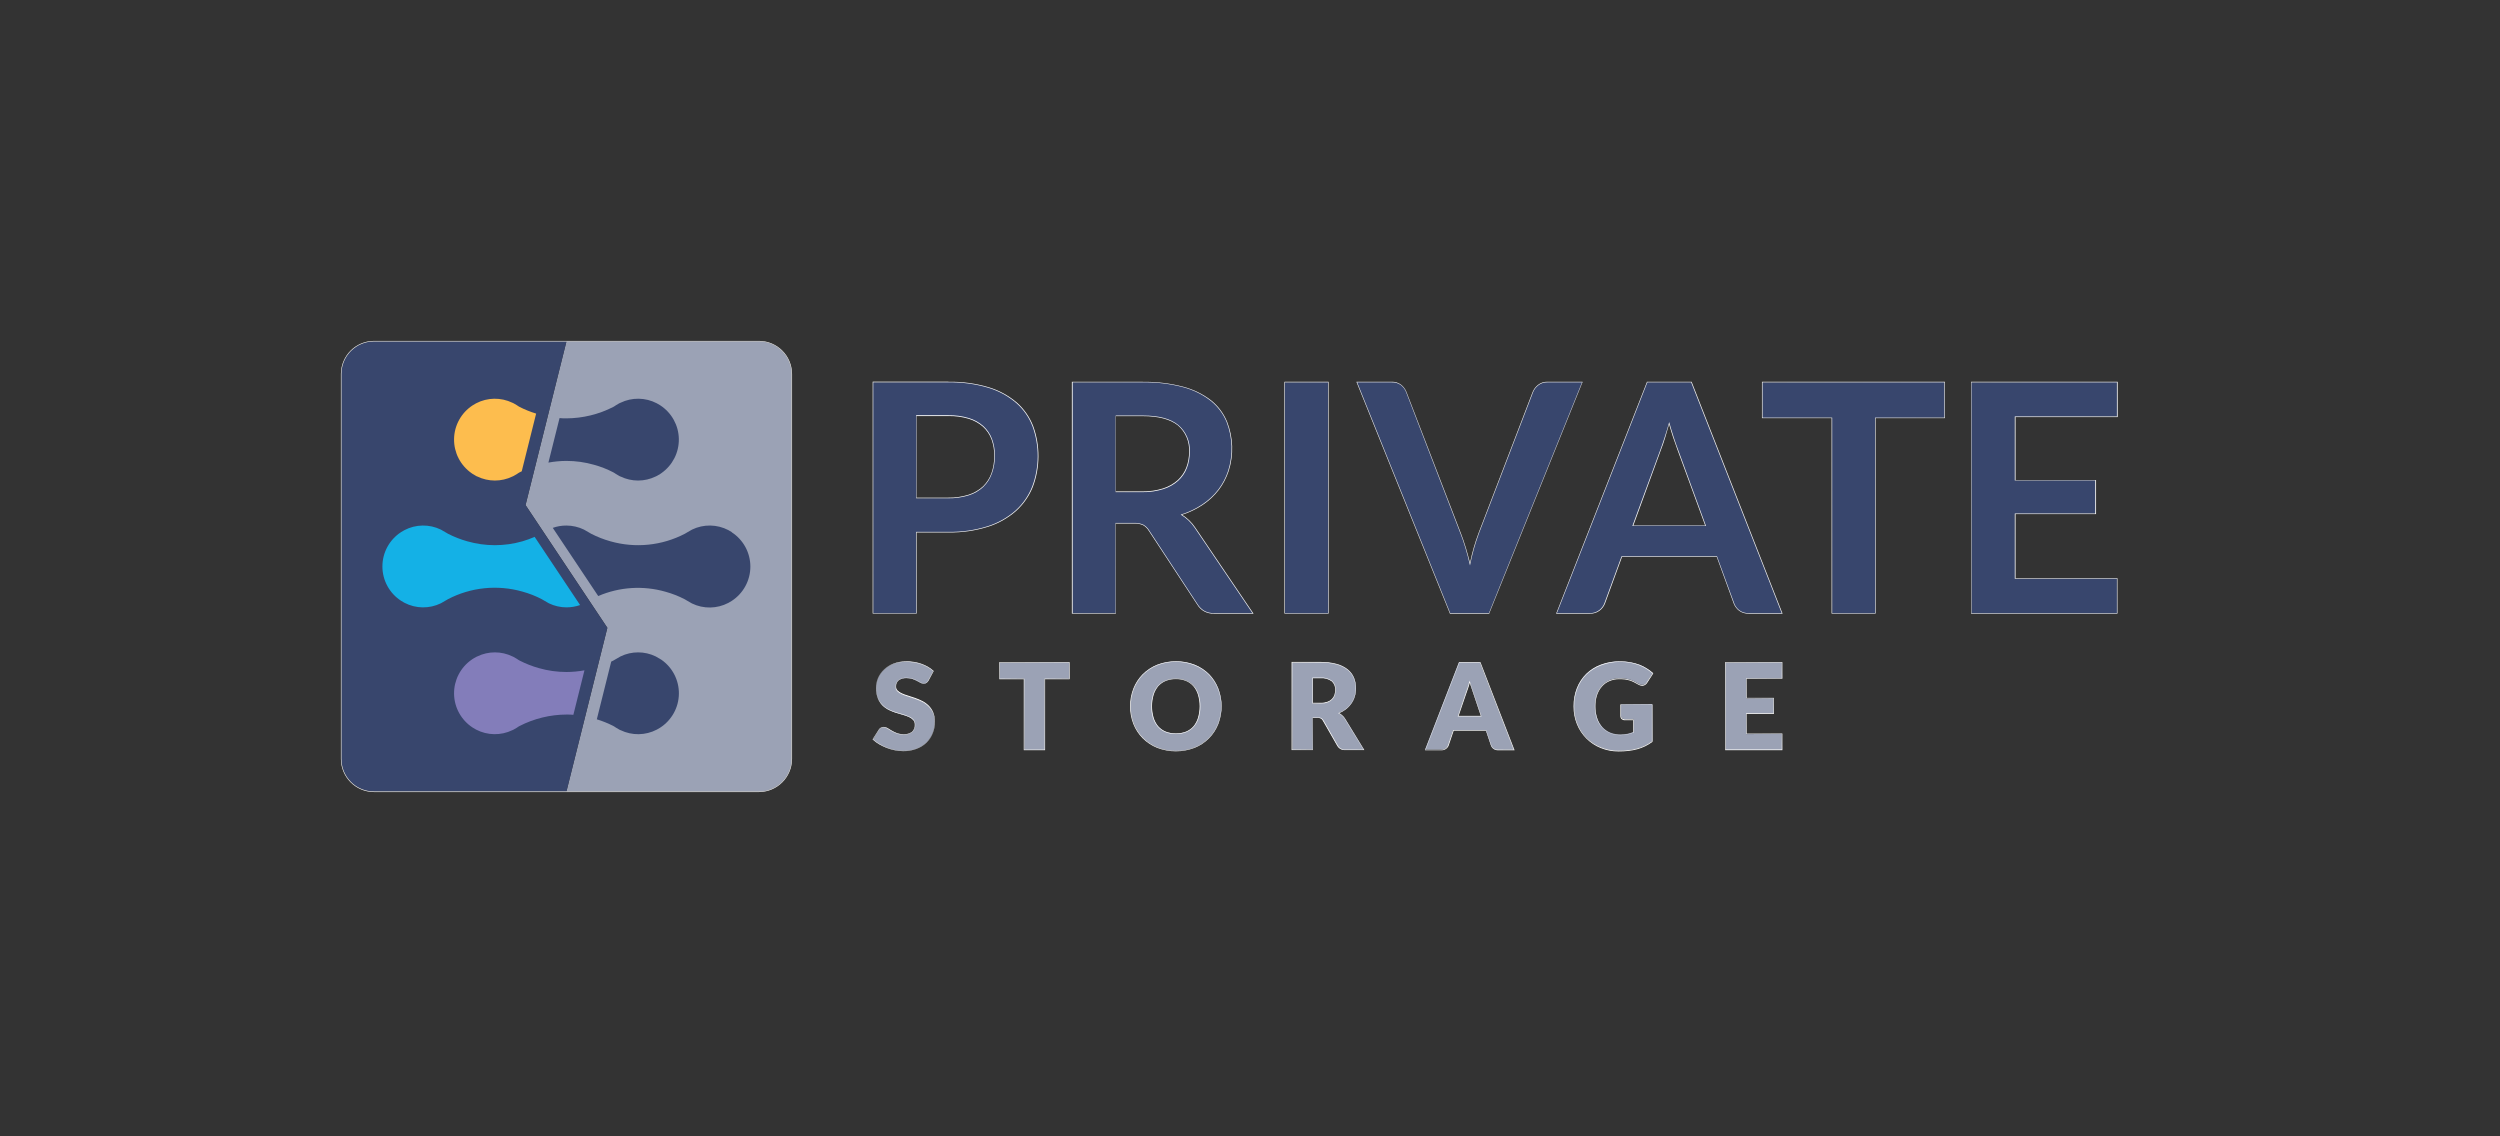<?xml version="1.0" encoding="UTF-8"?>
<!DOCTYPE svg PUBLIC "-//W3C//DTD SVG 1.1//EN" "http://www.w3.org/Graphics/SVG/1.1/DTD/svg11.dtd">
<svg version="1.1" xmlns="http://www.w3.org/2000/svg" xmlns:xlink="http://www.w3.org/1999/xlink" x="0" y="0" width="550" height="250" viewBox="0, 0, 550, 250">
  <rect x="0" y="0" width="550" height="250" fill="#333333" stroke="none"/>
  <g id="Layer_1">
    <path d="M166.96,75.12 L124.62,75.12 L115.62,111.12 L133.62,138.12 L124.62,174.12 L166.96,174.12 C168.86,174.123 170.682,173.369 172.026,172.026 C173.369,170.682 174.123,168.86 174.12,166.96 L174.12,82.28 C174.123,80.38 173.369,78.558 172.026,77.214 C170.682,75.871 168.86,75.117 166.96,75.12 z" fill="#9BA2B5"/>
    <path d="M115.62,111.12 L124.62,75.12 L82.28,75.12 C78.326,75.12 75.12,78.326 75.12,82.28 L75.12,166.96 C75.12,170.914 78.326,174.12 82.28,174.12 L124.62,174.12 L133.62,138.12 z" fill="#38466D"/>
    <path d="M166.96,75.12 C168.86,75.117 170.682,75.871 172.026,77.214 C173.369,78.558 174.123,80.38 174.12,82.28 L174.12,166.96 C174.123,168.86 173.369,170.682 172.026,172.026 C170.682,173.369 168.86,174.123 166.96,174.12 L82.28,174.12 C78.326,174.12 75.12,170.914 75.12,166.96 L75.12,82.28 C75.12,78.326 78.326,75.12 82.28,75.12 L166.96,75.12 M166.96,75 L82.28,75 C78.259,75 75,78.259 75,82.28 L75,166.96 C75,170.982 78.258,174.244 82.28,174.25 L166.96,174.25 C170.984,174.244 174.244,170.984 174.25,166.96 L174.25,82.28 C174.244,78.258 170.982,75 166.96,75 z" fill="#FFFFFF"/>
    <path d="M134.94,159.72 C135.05,159.79 135.16,159.84 135.26,159.91 L135.49,160.07 C135.75,160.21 136,160.36 136.24,160.51 C136.48,160.66 136.42,160.59 136.51,160.63 C139.045,161.862 142.013,161.817 144.51,160.51 L145.26,160.07 C147.774,158.437 149.31,155.659 149.356,152.661 C149.402,149.664 147.953,146.84 145.49,145.13 C145.08,144.88 144.66,144.64 144.25,144.41 C141.81,143.224 138.96,143.224 136.52,144.41 C136.1,144.64 135.68,144.88 135.27,145.13 C135.17,145.2 135.06,145.25 134.95,145.32 L134.47,145.55 L131.3,158.25 C132.554,158.632 133.772,159.124 134.94,159.72 z" fill="#38466D"/>
    <path d="M161,117.07 L160.25,116.63 C157.753,115.323 154.785,115.278 152.25,116.51 C151.83,116.74 151.41,116.98 151,117.23 C150.9,117.3 150.79,117.35 150.68,117.42 C145.634,120.05 139.773,120.647 134.3,119.09 C132.827,118.678 131.4,118.119 130.04,117.42 C129.93,117.35 129.82,117.3 129.72,117.23 C129.31,116.98 128.89,116.74 128.47,116.51 C127.267,115.927 125.947,115.623 124.61,115.62 C123.588,115.615 122.573,115.787 121.61,116.13 L131.61,131.13 C136.283,129.116 141.508,128.781 146.4,130.18 C147.875,130.584 149.303,131.144 150.66,131.85 C150.77,131.92 150.88,131.97 150.98,132.04 C151.39,132.29 151.81,132.53 152.23,132.76 C154.765,133.992 157.733,133.947 160.23,132.64 L160.98,132.2 C163.538,130.54 165.081,127.699 165.081,124.65 C165.081,121.601 163.538,118.76 160.98,117.1 z" fill="#38466D"/>
    <path d="M124.62,101.4 C126.67,101.401 128.709,101.687 130.68,102.25 C132.155,102.654 133.583,103.214 134.94,103.92 C135.05,103.99 135.16,104.04 135.26,104.11 L135.49,104.27 C135.75,104.41 136,104.56 136.24,104.71 C136.48,104.86 136.42,104.79 136.51,104.83 C138.95,106.016 141.8,106.016 144.24,104.83 L144.5,104.71 L145.25,104.27 L145.48,104.11 C147.943,102.4 149.392,99.576 149.346,96.579 C149.3,93.581 147.764,90.803 145.25,89.17 L144.5,88.73 C142.003,87.423 139.035,87.378 136.5,88.61 L136.23,88.73 C135.99,88.88 135.74,89.03 135.48,89.17 L135.25,89.33 C135.15,89.4 135.04,89.45 134.93,89.52 C131.735,91.158 128.2,92.021 124.61,92.04 C124.1,92.04 123.61,92.04 123.1,91.98 L120.65,101.77 C121.96,101.529 123.288,101.405 124.62,101.4 z" fill="#38466D"/>
    <path d="M124.62,147.84 C122.57,147.839 120.531,147.553 118.56,146.99 C117.087,146.578 115.66,146.019 114.3,145.32 C114.19,145.25 114.08,145.2 113.98,145.13 L113.75,144.97 L113,144.53 L112.74,144.41 C110.3,143.224 107.45,143.224 105.01,144.41 L104.74,144.53 C104.5,144.68 104.25,144.83 103.99,144.97 L103.76,145.13 C101.297,146.84 99.848,149.664 99.894,152.661 C99.94,155.659 101.476,158.437 103.99,160.07 C104.25,160.21 104.5,160.36 104.74,160.51 C107.238,161.812 110.204,161.857 112.74,160.63 L113,160.51 L113.75,160.07 L113.98,159.91 C114.08,159.84 114.19,159.79 114.3,159.72 C117.495,158.082 121.03,157.219 124.62,157.2 C125.13,157.2 125.62,157.2 126.14,157.26 L128.58,147.47 C127.274,147.711 125.948,147.835 124.62,147.84 z" fill="#837DBA"/>
    <path d="M114.93,119.09 C110.97,120.225 106.77,120.225 102.81,119.09 C101.337,118.678 99.91,118.119 98.55,117.42 C98.44,117.35 98.33,117.3 98.23,117.23 C97.82,116.98 97.4,116.74 96.98,116.51 C94.445,115.278 91.477,115.323 88.98,116.63 C88.74,116.78 88.49,116.93 88.23,117.07 C85.672,118.73 84.129,121.571 84.129,124.62 C84.129,127.669 85.672,130.51 88.23,132.17 C88.49,132.31 88.74,132.46 88.98,132.61 C91.477,133.917 94.445,133.962 96.98,132.73 C97.4,132.5 97.82,132.26 98.23,132.01 C98.33,131.94 98.44,131.89 98.55,131.82 C103.596,129.19 109.457,128.593 114.93,130.15 C116.405,130.554 117.833,131.114 119.19,131.82 C119.3,131.89 119.41,131.94 119.51,132.01 C119.92,132.26 120.34,132.5 120.76,132.73 C121.963,133.313 123.283,133.617 124.62,133.62 C125.642,133.62 126.656,133.448 127.62,133.11 L117.62,118.11 C116.745,118.494 115.847,118.821 114.93,119.09 z" fill="#14B1E6"/>
    <path d="M114.3,89.52 C114.19,89.45 114.08,89.4 113.98,89.33 L113.75,89.17 L113,88.73 L112.74,88.61 C110.204,87.383 107.238,87.428 104.74,88.73 C104.5,88.88 104.25,89.03 103.99,89.17 C101.476,90.803 99.94,93.581 99.894,96.579 C99.848,99.576 101.297,102.4 103.76,104.11 L103.99,104.27 C104.25,104.41 104.5,104.56 104.74,104.71 C104.98,104.86 104.92,104.79 105.01,104.83 C107.45,106.016 110.3,106.016 112.74,104.83 L113,104.71 L113.75,104.27 L113.98,104.11 C114.08,104.04 114.19,103.99 114.3,103.92 L114.78,103.69 L117.95,90.99 C116.692,90.609 115.471,90.117 114.3,89.52 z" fill="#FDBD4E"/>
    <path d="M192.12,134.94 L192.06,84.12 L208.63,84.06 C211.614,84.004 214.588,84.405 217.45,85.25 C219.711,85.932 221.808,87.073 223.61,88.6 C225.203,90.003 226.435,91.77 227.2,93.75 C227.989,95.843 228.382,98.064 228.36,100.3 C228.383,102.618 227.966,104.918 227.13,107.08 C226.323,109.112 225.056,110.929 223.43,112.39 C221.635,113.951 219.538,115.125 217.27,115.84 C214.474,116.71 211.557,117.125 208.63,117.07 L201.55,117.07 L201.61,134.94 z M201.61,109.64 L208.61,109.58 C210.135,109.608 211.655,109.389 213.11,108.93 C214.288,108.555 215.37,107.927 216.28,107.09 C217.121,106.269 217.764,105.267 218.16,104.16 C218.586,102.918 218.796,101.613 218.78,100.3 C218.795,99.053 218.585,97.813 218.16,96.64 C217.757,95.578 217.113,94.623 216.28,93.85 C215.364,93.042 214.282,92.445 213.11,92.1 C211.651,91.663 210.133,91.454 208.61,91.48 L201.61,91.48 z" fill="#38466D"/>
    <path d="M208.63,84.12 C211.607,84.064 214.575,84.465 217.43,85.31 C219.684,85.985 221.771,87.122 223.56,88.65 C225.152,90.04 226.381,91.798 227.14,93.77 C228.71,98.065 228.685,102.782 227.07,107.06 C226.27,109.082 225.01,110.89 223.39,112.34 C221.605,113.901 219.514,115.073 217.25,115.78 C214.461,116.65 211.551,117.066 208.63,117.01 L201.55,117.01 L201.55,134.88 L192.12,134.88 L192.12,84.12 L208.63,84.12 M201.55,109.62 L208.63,109.62 C210.162,109.648 211.688,109.429 213.15,108.97 C214.34,108.598 215.43,107.962 216.34,107.11 C217.2,106.273 217.85,105.245 218.24,104.11 C218.675,102.863 218.888,101.55 218.87,100.23 C218.887,98.975 218.673,97.728 218.24,96.55 C217.836,95.477 217.185,94.514 216.34,93.74 C215.419,92.923 214.33,92.319 213.15,91.97 C211.684,91.532 210.16,91.323 208.63,91.35 L201.55,91.35 L201.55,109.62 M208.63,83.97 L191.99,83.97 L191.99,134.97 L201.67,134.97 L201.67,117.14 L208.67,117.14 C211.604,117.192 214.528,116.773 217.33,115.9 C219.607,115.186 221.711,114.008 223.51,112.44 C225.141,110.971 226.413,109.147 227.23,107.11 C228.845,102.801 228.87,98.056 227.3,93.73 C226.528,91.74 225.29,89.963 223.69,88.55 C221.883,87.017 219.779,85.874 217.51,85.19 C214.642,84.342 211.661,83.937 208.67,83.99 z M201.63,91.53 L208.63,91.53 C210.145,91.503 211.656,91.705 213.11,92.13 C214.274,92.479 215.349,93.076 216.26,93.88 C217.084,94.637 217.721,95.575 218.12,96.62 C218.545,97.786 218.755,99.019 218.74,100.26 C218.756,101.566 218.546,102.865 218.12,104.1 C217.731,105.197 217.094,106.189 216.26,107 C215.358,107.835 214.282,108.46 213.11,108.83 C211.662,109.288 210.149,109.508 208.63,109.48 L201.63,109.48 L201.63,91.48 z" fill="#FFFFFF"/>
    <path d="M267.03,134.94 C266.295,134.961 265.567,134.788 264.92,134.44 C264.313,134.094 263.799,133.607 263.42,133.02 L252.76,116.77 C252.445,116.241 252.001,115.801 251.47,115.49 C250.813,115.201 250.097,115.071 249.38,115.11 L245.38,115.11 L245.44,134.88 L235.95,134.94 L235.89,84.12 L251.41,84.06 C254.412,84.005 257.407,84.365 260.31,85.13 C262.519,85.715 264.59,86.735 266.4,88.13 C267.933,89.36 269.133,90.956 269.89,92.77 C271.225,96.23 271.348,100.041 270.24,103.58 C269.749,105.078 269.012,106.484 268.06,107.74 C267.07,109.019 265.878,110.127 264.53,111.02 C263.097,111.968 261.538,112.711 259.9,113.23 C261.1,113.949 262.124,114.926 262.9,116.09 L275.65,134.93 z M245.42,108.27 L251.25,108.21 C252.815,108.24 254.375,108.017 255.87,107.55 C257.064,107.169 258.167,106.546 259.11,105.72 C259.944,104.953 260.59,104.006 261,102.95 C261.43,101.823 261.644,100.626 261.63,99.42 C261.758,97.173 260.825,94.997 259.11,93.54 C257.44,92.18 254.84,91.48 251.39,91.48 L245.39,91.48 z" fill="#38466D"/>
    <path d="M251.42,84.12 C254.415,84.063 257.404,84.423 260.3,85.19 C262.506,85.768 264.571,86.789 266.37,88.19 C267.897,89.414 269.09,91.003 269.84,92.81 C271.175,96.253 271.299,100.048 270.19,103.57 C269.702,105.061 268.968,106.46 268.02,107.71 C267.037,108.982 265.851,110.084 264.51,110.97 C263.044,111.947 261.444,112.705 259.76,113.22 C260.996,113.942 262.05,114.937 262.84,116.13 L275.53,134.88 L267.05,134.88 C266.325,134.904 265.607,134.735 264.97,134.39 C264.377,134.044 263.876,133.561 263.51,132.98 L252.85,116.73 C252.531,116.192 252.08,115.745 251.54,115.43 C250.873,115.137 250.147,115.007 249.42,115.05 L245.42,115.05 L245.42,134.88 L235.99,134.88 L235.99,84.12 L251.42,84.12 M245.42,108.27 L251.31,108.27 C252.883,108.301 254.45,108.075 255.95,107.6 C257.156,107.228 258.268,106.6 259.21,105.76 C260.054,104.991 260.708,104.035 261.12,102.97 C261.55,101.836 261.764,100.632 261.75,99.42 C261.886,97.153 260.944,94.956 259.21,93.49 Q256.68,91.42 251.45,91.42 L245.45,91.42 L245.45,108.27 M251.45,83.99 L235.81,83.99 L235.81,134.99 L245.49,134.99 L245.49,115.17 L249.42,115.17 C250.126,115.133 250.831,115.26 251.48,115.54 C252.002,115.847 252.439,116.28 252.75,116.8 L263.42,133.05 C264.178,134.324 265.579,135.075 267.06,135 L275.78,135 L275.65,134.81 L262.96,116.06 C262.205,114.93 261.221,113.973 260.07,113.25 C261.67,112.739 263.191,112.008 264.59,111.08 C265.941,110.183 267.137,109.072 268.13,107.79 C269.083,106.526 269.823,105.114 270.32,103.61 C271.445,100.059 271.318,96.229 269.96,92.76 C269.201,90.936 267.997,89.331 266.46,88.09 C264.642,86.695 262.565,85.676 260.35,85.09 C257.441,84.321 254.439,83.958 251.43,84.01 z M245.54,91.55 L251.42,91.55 C254.85,91.55 257.42,92.23 259.1,93.55 C260.802,94.993 261.728,97.152 261.6,99.38 C261.613,100.575 261.403,101.762 260.98,102.88 C260.569,103.927 259.926,104.867 259.1,105.63 C258.164,106.453 257.068,107.073 255.88,107.45 C254.391,107.912 252.839,108.135 251.28,108.11 L245.51,108.11 L245.51,91.51 z" fill="#FFFFFF"/>
    <path d="M282.71,134.95 L282.64,84.13 L292.17,84.06 L292.23,134.95 L282.71,134.95 z" fill="#38466D"/>
    <path d="M292.17,84.12 L292.17,134.88 L282.7,134.88 L282.7,84.12 L292.17,84.12 M292.29,83.99 L282.58,83.99 L282.58,134.99 L292.29,134.99 L292.29,83.99 z" fill="#FFFFFF"/>
    <path d="M319.05,134.94 L298.49,84.06 L306.19,84.06 C306.906,84.034 307.61,84.249 308.19,84.67 C308.717,85.078 309.124,85.62 309.37,86.24 L321.29,117.24 C321.68,118.24 322.07,119.36 322.43,120.56 C322.79,121.76 323.09,122.88 323.43,124.1 C323.891,121.765 324.54,119.471 325.37,117.24 L337.26,86.24 C337.505,85.65 337.897,85.134 338.4,84.74 C338.966,84.286 339.674,84.046 340.4,84.06 L348.1,84.06 L327.57,134.94 z" fill="#38466D"/>
    <path d="M348.04,84.12 L327.57,134.88 L319.05,134.88 L298.58,84.12 L306.19,84.12 C306.905,84.09 307.61,84.301 308.19,84.72 C308.704,85.121 309.102,85.653 309.34,86.26 L321.26,117.26 C321.66,118.26 322.04,119.37 322.4,120.58 C322.76,121.79 323.11,123.05 323.4,124.39 C323.867,121.962 324.536,119.577 325.4,117.26 L337.29,86.26 C337.528,85.68 337.914,85.174 338.41,84.79 C338.974,84.332 339.684,84.094 340.41,84.12 L348.01,84.12 M348.2,83.99 L340.42,83.99 C339.665,83.968 338.928,84.216 338.34,84.69 C337.83,85.094 337.431,85.62 337.18,86.22 L325.3,117.22 C324.491,119.366 323.856,121.573 323.4,123.82 C323.11,122.68 322.81,121.58 322.5,120.54 C322.14,119.34 321.75,118.22 321.36,117.22 L309.42,86.22 C309.171,85.589 308.756,85.036 308.22,84.62 C307.622,84.18 306.892,83.957 306.15,83.99 L298.42,83.99 L298.48,84.17 L318.96,134.93 L318.96,135 L327.64,135 L327.64,134.93 L348.11,84.17 L348.18,83.99 z" fill="#FFFFFF"/>
    <path d="M384.67,134.94 C383.937,134.966 383.216,134.748 382.62,134.32 C382.099,133.915 381.698,133.376 381.46,132.76 L377.67,122.4 L356.74,122.45 L353.01,132.76 C352.784,133.355 352.396,133.874 351.89,134.26 C351.303,134.719 350.575,134.959 349.83,134.94 L342.42,134.94 L362.37,84.1 L372.06,84.1 L392.06,134.98 z M375.23,115.62 L369.09,98.82 C368.81,98.07 368.5,97.19 368.16,96.17 C367.82,95.15 367.53,94.17 367.22,93.07 C366.91,94.18 366.61,95.22 366.31,96.18 C366.01,97.14 365.68,98.12 365.38,98.89 L359.24,115.62 z" fill="#38466D"/>
    <path d="M372.05,84.12 L391.97,134.88 L384.67,134.88 C383.954,134.907 383.249,134.692 382.67,134.27 C382.153,133.878 381.758,133.347 381.53,132.74 L377.74,122.38 L356.74,122.38 L352.95,132.74 C352.731,133.325 352.349,133.835 351.85,134.21 C351.282,134.66 350.574,134.897 349.85,134.88 L342.52,134.88 L362.42,84.12 L372.06,84.12 M359.16,115.71 L375.32,115.71 L369.15,98.83 C368.87,98.08 368.55,97.2 368.22,96.18 C367.89,95.16 367.54,94.05 367.22,92.86 C366.89,94.05 366.57,95.17 366.22,96.2 C365.87,97.23 365.6,98.13 365.29,98.9 L359.12,115.71 M372.12,83.99 L362.31,83.99 L362.31,84.07 L342.42,134.83 L342.35,135 L349.86,135 C350.616,135.022 351.356,134.778 351.95,134.31 C352.468,133.917 352.867,133.387 353.1,132.78 L356.85,122.51 L377.68,122.51 L381.42,132.78 C381.659,133.406 382.068,133.953 382.6,134.36 C383.204,134.805 383.941,135.03 384.69,135 L392.17,135 L392.1,134.83 L372.19,84.07 L372.19,83.99 z M359.33,115.62 L365.42,98.94 C365.73,98.17 366.04,97.26 366.35,96.23 C366.66,95.2 366.92,94.34 367.2,93.33 C367.49,94.33 367.78,95.33 368.08,96.22 C368.38,97.11 368.73,98.12 369.01,98.87 L375.14,115.62 z" fill="#FFFFFF"/>
    <path d="M403.08,134.95 L403.02,91.88 L387.76,91.95 L387.7,84.13 L427.76,84.06 L427.82,91.88 L412.51,91.95 L412.57,134.95 L403.08,134.95 z" fill="#38466D"/>
    <path d="M427.76,84.12 L427.76,91.88 L412.51,91.88 L412.51,134.88 L403.08,134.88 L403.08,91.88 L387.76,91.88 L387.76,84.12 L427.76,84.12 M427.88,83.99 L387.63,83.99 L387.63,91.99 L402.95,91.99 L402.95,134.99 L412.63,134.99 L412.63,91.99 L427.88,91.99 L427.88,83.99 z" fill="#FFFFFF"/>
    <path d="M433.75,134.95 L433.69,84.13 L465.72,84.06 L465.79,91.64 L443.25,91.7 L443.32,105.71 L460.96,105.65 L461.02,112.98 L443.25,113.04 L443.32,127.34 L465.72,127.27 L465.79,134.95 L433.75,134.95 z" fill="#38466D"/>
    <path d="M465.72,84.12 L465.72,91.62 L443.25,91.62 L443.25,105.7 L460.95,105.7 L460.95,112.97 L443.25,112.97 L443.25,127.32 L465.72,127.32 L465.72,134.87 L433.72,134.87 L433.72,84.12 L465.72,84.12 M465.84,83.99 L433.63,83.99 L433.63,134.99 L465.84,134.99 L465.84,127.2 L443.42,127.2 L443.42,113.1 L461.13,113.1 L461.13,105.62 L443.42,105.62 L443.42,91.76 L465.89,91.76 L465.89,83.99 z" fill="#FFFFFF"/>
    <path d="M198.69,165.18 C198.076,165.179 197.463,165.118 196.86,165 C196.244,164.874 195.639,164.7 195.05,164.48 C194.484,164.256 193.935,163.988 193.41,163.68 C192.927,163.403 192.48,163.067 192.08,162.68 L193.38,160.53 C193.488,160.363 193.636,160.225 193.81,160.13 C193.995,160.031 194.201,159.98 194.41,159.98 C194.703,159.983 194.989,160.074 195.23,160.24 L196.14,160.79 C196.506,161.005 196.891,161.186 197.29,161.33 C197.78,161.508 198.299,161.592 198.82,161.58 C199.475,161.623 200.124,161.439 200.66,161.06 C201.119,160.644 201.359,160.038 201.31,159.42 C201.314,159.054 201.186,158.699 200.95,158.42 C200.687,158.13 200.367,157.899 200.01,157.74 C199.573,157.547 199.121,157.386 198.66,157.26 C198.15,157.12 197.66,156.97 197.09,156.8 C196.554,156.62 196.029,156.407 195.52,156.16 C195.008,155.906 194.541,155.568 194.14,155.16 C193.71,154.712 193.371,154.186 193.14,153.61 C192.878,152.883 192.752,152.113 192.77,151.34 C192.766,149.824 193.393,148.375 194.5,147.34 C195.102,146.775 195.809,146.334 196.58,146.04 C197.482,145.706 198.438,145.544 199.4,145.56 C199.979,145.561 200.558,145.608 201.13,145.7 C201.671,145.788 202.204,145.925 202.72,146.11 C203.209,146.284 203.68,146.502 204.13,146.76 C204.552,147.002 204.947,147.286 205.31,147.61 L204.21,149.75 C204.098,149.939 203.952,150.105 203.78,150.24 C203.606,150.357 203.4,150.417 203.19,150.41 C202.95,150.4 202.717,150.332 202.51,150.21 L201.72,149.79 C201.399,149.62 201.064,149.476 200.72,149.36 C200.312,149.233 199.887,149.172 199.46,149.18 C198.812,149.128 198.167,149.309 197.64,149.69 C197.244,150.041 197.028,150.552 197.05,151.08 C197.039,151.421 197.165,151.752 197.4,152 C197.674,152.271 197.996,152.488 198.35,152.64 C198.788,152.838 199.239,153.005 199.7,153.14 C200.22,153.3 200.7,153.47 201.28,153.66 C201.815,153.851 202.339,154.071 202.85,154.32 C203.362,154.579 203.831,154.917 204.24,155.32 C204.662,155.74 205.001,156.235 205.24,156.78 C205.499,157.439 205.625,158.142 205.61,158.85 C205.615,159.706 205.456,160.555 205.14,161.35 C204.837,162.103 204.381,162.784 203.8,163.35 C203.176,163.952 202.434,164.419 201.62,164.72 C200.68,165.051 199.687,165.207 198.69,165.18 z" fill="#9BA2B5"/>
    <path d="M199.42,145.62 C199.996,145.621 200.571,145.667 201.14,145.76 C201.678,145.848 202.207,145.985 202.72,146.17 C203.205,146.341 203.674,146.555 204.12,146.81 C204.538,147.048 204.927,147.333 205.28,147.66 L204.18,149.72 C204.075,149.902 203.936,150.061 203.77,150.19 C203.606,150.303 203.409,150.359 203.21,150.35 C202.981,150.344 202.757,150.278 202.56,150.16 L201.77,149.73 C201.45,149.558 201.115,149.415 200.77,149.3 C200.356,149.17 199.924,149.106 199.49,149.11 C198.825,149.058 198.164,149.25 197.63,149.65 C197.218,150.008 196.993,150.535 197.02,151.08 C196.996,151.449 197.126,151.811 197.38,152.08 C197.669,152.36 198.009,152.584 198.38,152.74 C198.824,152.939 199.282,153.106 199.75,153.24 C200.26,153.4 200.75,153.57 201.32,153.76 C201.856,153.948 202.38,154.169 202.89,154.42 C203.394,154.678 203.853,155.016 204.25,155.42 C204.674,155.83 205.014,156.319 205.25,156.86 C205.505,157.496 205.631,158.175 205.62,158.86 C205.623,159.708 205.467,160.549 205.16,161.34 C204.857,162.092 204.401,162.773 203.82,163.34 C203.203,163.932 202.471,164.392 201.67,164.69 C200.738,165.031 199.752,165.197 198.76,165.18 C198.149,165.179 197.54,165.118 196.94,165 C196.33,164.875 195.732,164.701 195.15,164.48 C194.548,164.248 193.968,163.96 193.42,163.62 C192.936,163.344 192.489,163.008 192.09,162.62 L193.4,160.55 C193.503,160.389 193.644,160.255 193.81,160.16 C193.986,160.068 194.182,160.02 194.38,160.02 C194.662,160.025 194.936,160.112 195.17,160.27 L196.08,160.82 C196.448,161.041 196.836,161.225 197.24,161.37 C197.737,161.548 198.262,161.633 198.79,161.62 C199.458,161.658 200.12,161.471 200.67,161.09 C201.151,160.667 201.4,160.038 201.34,159.4 C201.358,159.003 201.226,158.614 200.97,158.31 C200.693,158.008 200.351,157.772 199.97,157.62 C199.535,157.417 199.084,157.253 198.62,157.13 C198.11,156.99 197.62,156.84 197.05,156.67 C196.515,156.498 195.994,156.288 195.49,156.04 C194.982,155.788 194.522,155.45 194.13,155.04 C193.7,154.604 193.36,154.087 193.13,153.52 C192.871,152.799 192.749,152.036 192.77,151.27 C192.769,150.548 192.915,149.833 193.2,149.17 C193.493,148.479 193.925,147.856 194.47,147.34 C195.07,146.783 195.773,146.348 196.54,146.06 C197.462,145.728 198.441,145.578 199.42,145.62 M199.42,145.5 C198.452,145.484 197.489,145.647 196.58,145.98 C195.803,146.279 195.09,146.723 194.48,147.29 C193.92,147.817 193.474,148.453 193.17,149.16 C192.882,149.84 192.732,150.571 192.73,151.31 C192.709,152.091 192.838,152.868 193.11,153.6 C193.335,154.185 193.675,154.719 194.11,155.17 C194.518,155.574 194.987,155.911 195.5,156.17 C196.012,156.418 196.54,156.632 197.08,156.81 C197.62,156.98 198.14,157.13 198.65,157.27 C199.109,157.394 199.557,157.555 199.99,157.75 C200.342,157.908 200.659,158.136 200.92,158.42 C201.15,158.701 201.267,159.057 201.25,159.42 C201.303,160.018 201.074,160.606 200.63,161.01 C200.106,161.38 199.471,161.56 198.83,161.52 C198.316,161.531 197.805,161.449 197.32,161.28 C196.925,161.129 196.544,160.945 196.18,160.73 C195.84,160.53 195.54,160.35 195.28,160.18 C195.022,160.018 194.725,159.928 194.42,159.92 C194.199,159.916 193.982,159.971 193.79,160.08 C193.604,160.176 193.449,160.321 193.34,160.5 L192.02,162.57 L191.97,162.66 L192.04,162.73 C192.451,163.113 192.904,163.448 193.39,163.73 C194.464,164.365 195.637,164.815 196.86,165.06 C197.466,165.182 198.082,165.245 198.7,165.25 C199.707,165.267 200.708,165.094 201.65,164.74 C202.471,164.441 203.22,163.975 203.85,163.37 C204.44,162.784 204.903,162.083 205.21,161.31 C205.526,160.504 205.685,159.646 205.68,158.78 C205.697,158.065 205.567,157.354 205.3,156.69 C205.067,156.136 204.727,155.633 204.3,155.21 C203.888,154.806 203.416,154.468 202.9,154.21 C202.389,153.952 201.861,153.728 201.32,153.54 C200.78,153.35 200.25,153.18 199.74,153.02 C199.278,152.889 198.826,152.722 198.39,152.52 C198.045,152.372 197.73,152.162 197.46,151.9 C197.238,151.662 197.119,151.345 197.13,151.02 C197.105,150.51 197.315,150.016 197.7,149.68 C198.215,149.307 198.846,149.13 199.48,149.18 C199.9,149.174 200.319,149.235 200.72,149.36 C201.063,149.477 201.397,149.617 201.72,149.78 L202.51,150.21 C202.727,150.332 202.971,150.401 203.22,150.41 C203.444,150.417 203.664,150.354 203.85,150.23 C204.034,150.093 204.187,149.92 204.3,149.72 L205.4,147.66 L205.42,147.62 L205.35,147.56 C204.987,147.227 204.588,146.935 204.16,146.69 C203.707,146.432 203.232,146.214 202.74,146.04 C202.221,145.854 201.685,145.717 201.14,145.63 C200.565,145.532 199.983,145.485 199.4,145.49 z" fill="#FFFFFF"/>
    <path d="M225.36,164.98 L225.3,149.31 L219.97,149.37 L219.91,145.79 L235.19,145.72 L235.25,149.31 L229.8,149.37 L229.86,164.98 L225.36,164.98 z" fill="#9BA2B5"/>
    <path d="M235.18,145.78 L235.18,149.3 L229.8,149.3 L229.8,164.91 L225.36,164.91 L225.36,149.3 L219.97,149.3 L219.97,145.78 L235.18,145.78 M235.31,145.66 L219.85,145.66 L219.85,149.43 L225.23,149.43 L225.23,165.04 L229.92,165.04 L229.92,149.43 L235.31,149.43 L235.31,145.62 z" fill="#FFFFFF"/>
    <path d="M258.73,165.18 C257.328,165.198 255.935,164.944 254.63,164.43 C253.444,163.957 252.366,163.25 251.46,162.35 C250.589,161.452 249.909,160.387 249.46,159.22 C248.5,156.722 248.5,153.958 249.46,151.46 C249.905,150.293 250.585,149.231 251.46,148.34 C252.366,147.441 253.444,146.733 254.63,146.26 C257.267,145.253 260.183,145.253 262.82,146.26 C265.193,147.2 267.069,149.083 268,151.46 C268.96,153.954 268.96,156.716 268,159.21 C267.074,161.592 265.197,163.48 262.82,164.42 C261.519,164.936 260.13,165.194 258.73,165.18 z M258.73,149.3 C257.954,149.289 257.183,149.428 256.46,149.71 C255.821,149.976 255.25,150.382 254.79,150.9 C254.311,151.457 253.953,152.107 253.74,152.81 C253.49,153.63 253.368,154.483 253.38,155.34 C253.368,156.203 253.49,157.064 253.74,157.89 C253.955,158.589 254.313,159.236 254.79,159.79 C255.248,160.308 255.819,160.712 256.46,160.97 C257.917,161.517 259.523,161.517 260.98,160.97 C261.616,160.709 262.184,160.305 262.64,159.79 C263.092,159.227 263.432,158.582 263.64,157.89 C263.89,157.064 264.012,156.203 264,155.34 C264.012,154.483 263.89,153.63 263.64,152.81 C263.434,152.114 263.094,151.466 262.64,150.9 C262.182,150.385 261.615,149.978 260.98,149.71 C260.264,149.429 259.499,149.29 258.73,149.3 z" fill="#9BA2B5"/>
    <path d="M258.73,145.62 C260.12,145.6 261.501,145.858 262.79,146.38 C265.158,147.297 267.028,149.171 267.94,151.54 C268.9,154.02 268.9,156.77 267.94,159.25 C267.02,161.616 265.153,163.491 262.79,164.42 C261.499,164.934 260.119,165.189 258.73,165.17 C257.334,165.188 255.948,164.933 254.65,164.42 C252.287,163.484 250.416,161.613 249.48,159.25 C248.534,156.764 248.534,154.016 249.48,151.53 C249.933,150.374 250.613,149.32 251.48,148.43 C252.379,147.541 253.446,146.84 254.62,146.37 C255.918,145.857 257.304,145.602 258.7,145.62 M258.7,161.49 C259.476,161.506 260.248,161.367 260.97,161.08 C261.616,160.812 262.194,160.402 262.66,159.88 C263.137,159.318 263.495,158.665 263.71,157.96 C263.969,157.128 264.094,156.261 264.08,155.39 C264.095,154.526 263.97,153.664 263.71,152.84 C263.497,152.131 263.14,151.474 262.66,150.91 C262.194,150.388 261.616,149.978 260.97,149.71 C260.25,149.415 259.478,149.272 258.7,149.29 C257.913,149.271 257.13,149.414 256.4,149.71 C255.752,149.975 255.174,150.386 254.71,150.91 C254.231,151.476 253.87,152.132 253.65,152.84 C253.395,153.666 253.27,154.526 253.28,155.39 C253.271,156.261 253.396,157.127 253.65,157.96 C253.873,158.664 254.233,159.317 254.71,159.88 C255.174,160.404 255.752,160.815 256.4,161.08 C257.132,161.368 257.914,161.507 258.7,161.49 M258.7,145.49 C257.291,145.472 255.892,145.726 254.58,146.24 C253.388,146.718 252.304,147.428 251.39,148.33 C250.503,149.228 249.805,150.296 249.34,151.47 C248.367,153.986 248.367,156.774 249.34,159.29 C249.805,160.464 250.503,161.532 251.39,162.43 C252.301,163.338 253.386,164.052 254.58,164.53 C257.23,165.543 260.16,165.543 262.81,164.53 C265.202,163.584 267.093,161.686 268.03,159.29 C268.99,156.779 268.99,154.001 268.03,151.49 C267.579,150.321 266.899,149.253 266.03,148.35 C265.121,147.444 264.04,146.73 262.85,146.25 C261.543,145.729 260.147,145.471 258.74,145.49 z M258.7,161.36 C257.931,161.371 257.168,161.235 256.45,160.96 C255.819,160.699 255.255,160.299 254.8,159.79 C254.347,159.234 254.008,158.596 253.8,157.91 C253.318,156.261 253.318,154.509 253.8,152.86 C254.01,152.175 254.349,151.537 254.8,150.98 C255.255,150.471 255.819,150.071 256.45,149.81 C257.166,149.527 257.93,149.388 258.7,149.4 C259.46,149.388 260.214,149.528 260.92,149.81 C261.552,150.069 262.114,150.473 262.56,150.99 C263.016,151.54 263.356,152.176 263.56,152.86 C264.042,154.509 264.042,156.261 263.56,157.91 C263.358,158.598 263.018,159.238 262.56,159.79 C262.11,160.301 261.549,160.701 260.92,160.96 C260.212,161.234 259.459,161.37 258.7,161.36 z" fill="#FFFFFF"/>
    <path d="M295.96,164.97 C295.286,165.021 294.642,164.683 294.3,164.1 L291.12,158.55 C291.012,158.343 290.85,158.17 290.65,158.05 C290.413,157.937 290.152,157.886 289.89,157.9 L288.76,157.9 L288.82,164.9 L284.32,164.96 L284.25,145.77 L290.55,145.71 C291.748,145.684 292.943,145.829 294.1,146.14 C294.979,146.373 295.802,146.782 296.52,147.34 C297.118,147.823 297.586,148.449 297.88,149.16 C298.167,149.886 298.313,150.66 298.31,151.44 C298.313,152.043 298.226,152.643 298.05,153.22 C297.888,153.775 297.635,154.299 297.3,154.77 C296.96,155.252 296.548,155.681 296.08,156.04 C295.61,156.393 295.096,156.682 294.55,156.9 C294.807,157.041 295.048,157.209 295.27,157.4 C295.541,157.632 295.774,157.906 295.96,158.21 L300.09,164.96 z M288.82,154.78 L290.55,154.71 C291.065,154.723 291.579,154.649 292.07,154.49 C292.444,154.357 292.785,154.145 293.07,153.87 C293.329,153.606 293.527,153.289 293.65,152.94 C293.773,152.566 293.834,152.174 293.83,151.78 C293.867,151.052 293.573,150.346 293.03,149.86 C292.303,149.345 291.418,149.101 290.53,149.17 L288.82,149.17 z" fill="#9BA2B5"/>
    <path d="M290.55,145.78 C291.744,145.755 292.936,145.9 294.09,146.21 C294.959,146.44 295.773,146.845 296.48,147.4 C297.073,147.875 297.535,148.495 297.82,149.2 C298.312,150.479 298.372,151.884 297.99,153.2 C297.83,153.747 297.58,154.264 297.25,154.73 C296.913,155.209 296.505,155.634 296.04,155.99 C295.539,156.372 294.983,156.676 294.39,156.89 C294.691,157.039 294.973,157.224 295.23,157.44 C295.495,157.669 295.721,157.939 295.9,158.24 L299.98,164.9 L295.98,164.9 C295.327,164.949 294.703,164.624 294.37,164.06 L291.2,158.51 C291.085,158.291 290.912,158.107 290.7,157.98 C290.453,157.864 290.182,157.809 289.91,157.82 L288.78,157.82 L288.78,164.9 L284.32,164.9 L284.32,145.78 L290.55,145.78 M288.76,154.78 L290.55,154.78 C291.073,154.79 291.593,154.712 292.09,154.55 C292.464,154.408 292.804,154.19 293.09,153.91 C293.358,153.644 293.56,153.318 293.68,152.96 C293.81,152.58 293.874,152.181 293.87,151.78 C293.917,151.023 293.615,150.286 293.05,149.78 C292.313,149.252 291.414,149 290.51,149.07 L288.72,149.07 L288.72,154.75 M290.51,145.63 L284.15,145.63 L284.15,165.01 L288.84,165.01 L288.84,157.93 L289.84,157.93 C290.091,157.918 290.341,157.966 290.57,158.07 C290.763,158.184 290.919,158.35 291.02,158.55 L294.2,164.1 C294.548,164.707 295.213,165.06 295.91,165.01 L300.15,165.01 L300.03,164.82 L295.96,158.16 C295.776,157.845 295.539,157.564 295.26,157.33 C295.068,157.163 294.861,157.016 294.64,156.89 C295.15,156.679 295.63,156.404 296.07,156.07 C296.542,155.704 296.957,155.269 297.3,154.78 C297.638,154.306 297.895,153.778 298.06,153.22 C298.458,151.872 298.398,150.43 297.89,149.12 C297.592,148.398 297.118,147.761 296.51,147.27 C295.787,146.706 294.957,146.295 294.07,146.06 C292.906,145.75 291.704,145.605 290.5,145.63 z M288.84,149.2 L290.51,149.2 C291.384,149.131 292.255,149.372 292.97,149.88 C293.495,150.355 293.778,151.042 293.74,151.75 C293.742,152.136 293.685,152.521 293.57,152.89 C293.45,153.227 293.259,153.534 293.01,153.79 C292.724,154.062 292.383,154.27 292.01,154.4 C291.526,154.559 291.019,154.633 290.51,154.62 L288.84,154.62 L288.84,149.2 z" fill="#FFFFFF"/>
    <path d="M329.55,164.97 C329.195,164.988 328.844,164.89 328.55,164.69 C328.299,164.512 328.11,164.261 328.01,163.97 L326.89,160.62 L319.67,160.62 L318.6,163.91 C318.495,164.187 318.311,164.427 318.07,164.6 C317.784,164.818 317.43,164.928 317.07,164.91 L313.51,164.91 L320.95,145.7 L325.55,145.7 L333.05,164.95 z M325.84,157.54 L324.04,152.19 L323.71,151.19 C323.57,150.81 323.44,150.39 323.31,149.94 C323.19,150.4 323.07,150.82 322.94,151.21 C322.81,151.6 322.65,152.07 322.52,152.4 L320.78,157.53 z" fill="#9BA2B5"/>
    <path d="M325.58,145.78 L332.99,164.91 L329.55,164.91 C329.213,164.923 328.88,164.829 328.6,164.64 C328.359,164.47 328.177,164.228 328.08,163.95 L326.95,160.62 L319.67,160.62 L318.54,163.95 C318.318,164.553 317.742,164.952 317.1,164.95 L313.63,164.95 L321.04,145.82 L325.58,145.82 M320.7,157.62 L325.93,157.62 L324.16,152.38 C324.05,152.05 323.92,151.66 323.76,151.2 C323.6,150.74 323.46,150.27 323.31,149.74 C323.17,150.27 323.03,150.74 322.88,151.22 C322.73,151.7 322.59,152.07 322.46,152.41 L320.7,157.62 M325.7,145.68 L320.98,145.68 L320.98,145.76 L313.57,164.89 L313.51,165.06 L317.16,165.06 C317.521,165.067 317.874,164.95 318.16,164.73 C318.411,164.55 318.602,164.299 318.71,164.01 L319.81,160.76 L326.91,160.76 L328.01,164.01 C328.116,164.314 328.315,164.577 328.58,164.76 C328.873,164.964 329.223,165.069 329.58,165.06 L333.21,165.06 L333.14,164.89 L325.73,145.76 L325.73,145.68 z M320.9,157.49 L322.61,152.49 C322.74,152.15 322.88,151.75 323.03,151.3 C323.18,150.85 323.24,150.61 323.35,150.24 C323.45,150.61 323.57,150.96 323.68,151.24 L324.07,152.39 L325.78,157.49 z" fill="#FFFFFF"/>
    <path d="M356.1,165.18 C354.761,165.192 353.432,164.94 352.19,164.44 C349.835,163.484 347.966,161.615 347.01,159.26 C346.508,158.015 346.253,156.683 346.26,155.34 C346.24,153.973 346.484,152.614 346.98,151.34 C347.424,150.176 348.105,149.117 348.98,148.23 C349.904,147.348 351,146.668 352.2,146.23 C353.542,145.725 354.967,145.478 356.4,145.5 C357.158,145.498 357.914,145.565 358.66,145.7 C359.342,145.817 360.012,145.998 360.66,146.24 C361.23,146.457 361.776,146.731 362.29,147.06 C362.764,147.35 363.21,147.685 363.62,148.06 L362.34,150.06 C362.221,150.241 362.064,150.395 361.88,150.51 C361.702,150.618 361.498,150.673 361.29,150.67 C360.987,150.662 360.692,150.569 360.44,150.4 Q359.92,150.09 359.44,149.86 C359.137,149.712 358.823,149.588 358.5,149.49 C358.172,149.398 357.838,149.328 357.5,149.28 C357.101,149.238 356.701,149.218 356.3,149.22 C355.535,149.207 354.775,149.353 354.07,149.65 C353.426,149.932 352.853,150.352 352.39,150.88 C351.91,151.436 351.546,152.082 351.32,152.78 C351.059,153.58 350.931,154.418 350.94,155.26 C350.929,156.171 351.071,157.077 351.36,157.94 C351.606,158.677 351.997,159.357 352.51,159.94 C352.995,160.468 353.588,160.884 354.25,161.16 C354.948,161.445 355.696,161.588 356.45,161.58 C356.994,161.586 357.537,161.536 358.07,161.43 C358.524,161.325 358.968,161.184 359.4,161.01 L359.4,158.17 L357.57,158.23 C357.315,158.242 357.064,158.157 356.87,157.99 C356.699,157.834 356.604,157.611 356.61,157.38 L356.61,154.94 L363.48,154.88 L363.54,163.01 C363.059,163.401 362.536,163.736 361.98,164.01 C361.431,164.277 360.858,164.495 360.27,164.66 C359.64,164.83 358.998,164.95 358.35,165.02 C357.604,165.118 356.853,165.171 356.1,165.18 z" fill="#9BA2B5"/>
    <path d="M356.42,145.62 C357.175,145.618 357.928,145.685 358.67,145.82 C359.332,145.939 359.982,146.12 360.61,146.36 C361.175,146.577 361.717,146.849 362.23,147.17 C362.698,147.461 363.136,147.796 363.54,148.17 L362.26,150.12 C362.145,150.292 361.995,150.439 361.82,150.55 C361.653,150.658 361.458,150.713 361.26,150.71 C360.968,150.701 360.684,150.611 360.44,150.45 C360.09,150.24 359.76,150.06 359.44,149.9 C359.133,149.753 358.815,149.63 358.49,149.53 C358.164,149.43 357.829,149.36 357.49,149.32 C357.091,149.278 356.691,149.258 356.29,149.26 C355.518,149.245 354.752,149.391 354.04,149.69 C353.388,149.976 352.807,150.403 352.34,150.94 C351.854,151.502 351.483,152.154 351.25,152.86 C350.989,153.667 350.861,154.512 350.87,155.36 C350.854,156.277 350.996,157.191 351.29,158.06 C351.539,158.8 351.937,159.48 352.46,160.06 C352.947,160.6 353.548,161.023 354.22,161.3 C354.924,161.589 355.679,161.735 356.44,161.73 C356.987,161.734 357.534,161.68 358.07,161.57 C358.527,161.465 358.975,161.324 359.41,161.15 L359.41,158.25 L357.52,158.25 C357.278,158.262 357.042,158.18 356.86,158.02 C356.707,157.875 356.623,157.671 356.63,157.46 L356.63,155.02 L363.42,155.02 L363.42,163.09 C362.939,163.445 362.427,163.756 361.89,164.02 C361.349,164.285 360.783,164.496 360.2,164.65 C359.571,164.824 358.929,164.948 358.28,165.02 C357.553,165.103 356.822,165.143 356.09,165.14 C354.757,165.152 353.435,164.9 352.2,164.4 C351.05,163.94 350,163.261 349.11,162.4 C348.225,161.515 347.528,160.46 347.06,159.3 C346.557,158.066 346.305,156.743 346.32,155.41 C346.301,154.066 346.542,152.732 347.03,151.48 C347.469,150.319 348.151,149.266 349.03,148.39 C349.945,147.512 351.031,146.831 352.22,146.39 C353.56,145.875 354.984,145.614 356.42,145.62 M356.42,145.5 C354.977,145.479 353.542,145.726 352.19,146.23 C350.982,146.679 349.881,147.378 348.96,148.28 C348.061,149.167 347.359,150.234 346.9,151.41 C346.406,152.685 346.162,154.043 346.18,155.41 C346.168,156.76 346.423,158.099 346.93,159.35 C347.408,160.524 348.116,161.591 349.01,162.49 C349.904,163.382 350.969,164.086 352.14,164.56 C353.39,165.071 354.729,165.329 356.08,165.32 C356.815,165.323 357.55,165.283 358.28,165.2 C358.935,165.124 359.583,165 360.22,164.83 C360.811,164.663 361.386,164.446 361.94,164.18 C362.484,163.914 363.003,163.6 363.49,163.24 L363.54,163.24 L363.54,154.97 L356.48,154.97 L356.48,157.54 C356.474,157.79 356.576,158.03 356.76,158.2 C356.963,158.38 357.23,158.47 357.5,158.45 L359.27,158.45 L359.27,161.15 C358.863,161.306 358.445,161.433 358.02,161.53 C357.493,161.636 356.957,161.686 356.42,161.68 C355.674,161.686 354.933,161.547 354.24,161.27 C353.591,160.992 353.008,160.58 352.53,160.06 C352.018,159.477 351.631,158.797 351.39,158.06 C351.104,157.203 350.965,156.303 350.98,155.4 C350.968,154.565 351.093,153.734 351.35,152.94 C351.575,152.249 351.936,151.61 352.41,151.06 C352.864,150.536 353.432,150.122 354.07,149.85 C354.765,149.552 355.514,149.406 356.27,149.42 C356.667,149.418 357.065,149.438 357.46,149.48 C357.798,149.527 358.132,149.597 358.46,149.69 C358.784,149.785 359.098,149.909 359.4,150.06 C359.7,150.21 360.03,150.39 360.4,150.6 C360.662,150.772 360.967,150.869 361.28,150.88 C361.5,150.88 361.715,150.818 361.9,150.7 C362.095,150.584 362.26,150.423 362.38,150.23 L363.67,148.23 L363.72,148.15 L363.65,148.07 C363.24,147.695 362.794,147.36 362.32,147.07 C361.8,146.738 361.247,146.46 360.67,146.24 C360.022,145.997 359.352,145.817 358.67,145.7 C357.922,145.559 357.161,145.492 356.4,145.5 z" fill="#FFFFFF"/>
    <path d="M379.67,164.98 L379.61,145.79 L392,145.72 L392.06,149.2 L384.14,149.26 L384.2,153.66 L390.16,153.6 L390.22,156.95 L384.14,157.01 L384.2,161.5 L392,161.44 L392.06,164.98 L379.67,164.98 z" fill="#9BA2B5"/>
    <path d="M391.99,145.78 L391.99,149.2 L384.14,149.2 L384.14,153.62 L390.14,153.62 L390.14,156.9 L384.14,156.9 L384.14,161.46 L391.99,161.46 L391.99,164.87 L379.67,164.87 L379.67,145.78 L391.99,145.78 M392.12,145.66 L379.54,145.66 L379.54,165.04 L392.12,165.04 L392.12,161.37 L384.26,161.37 L384.26,157.07 L390.26,157.07 L390.26,153.53 L384.26,153.53 L384.26,149.32 L392.12,149.32 L392.12,145.62 z" fill="#FFFFFF"/>
  </g>
</svg>
